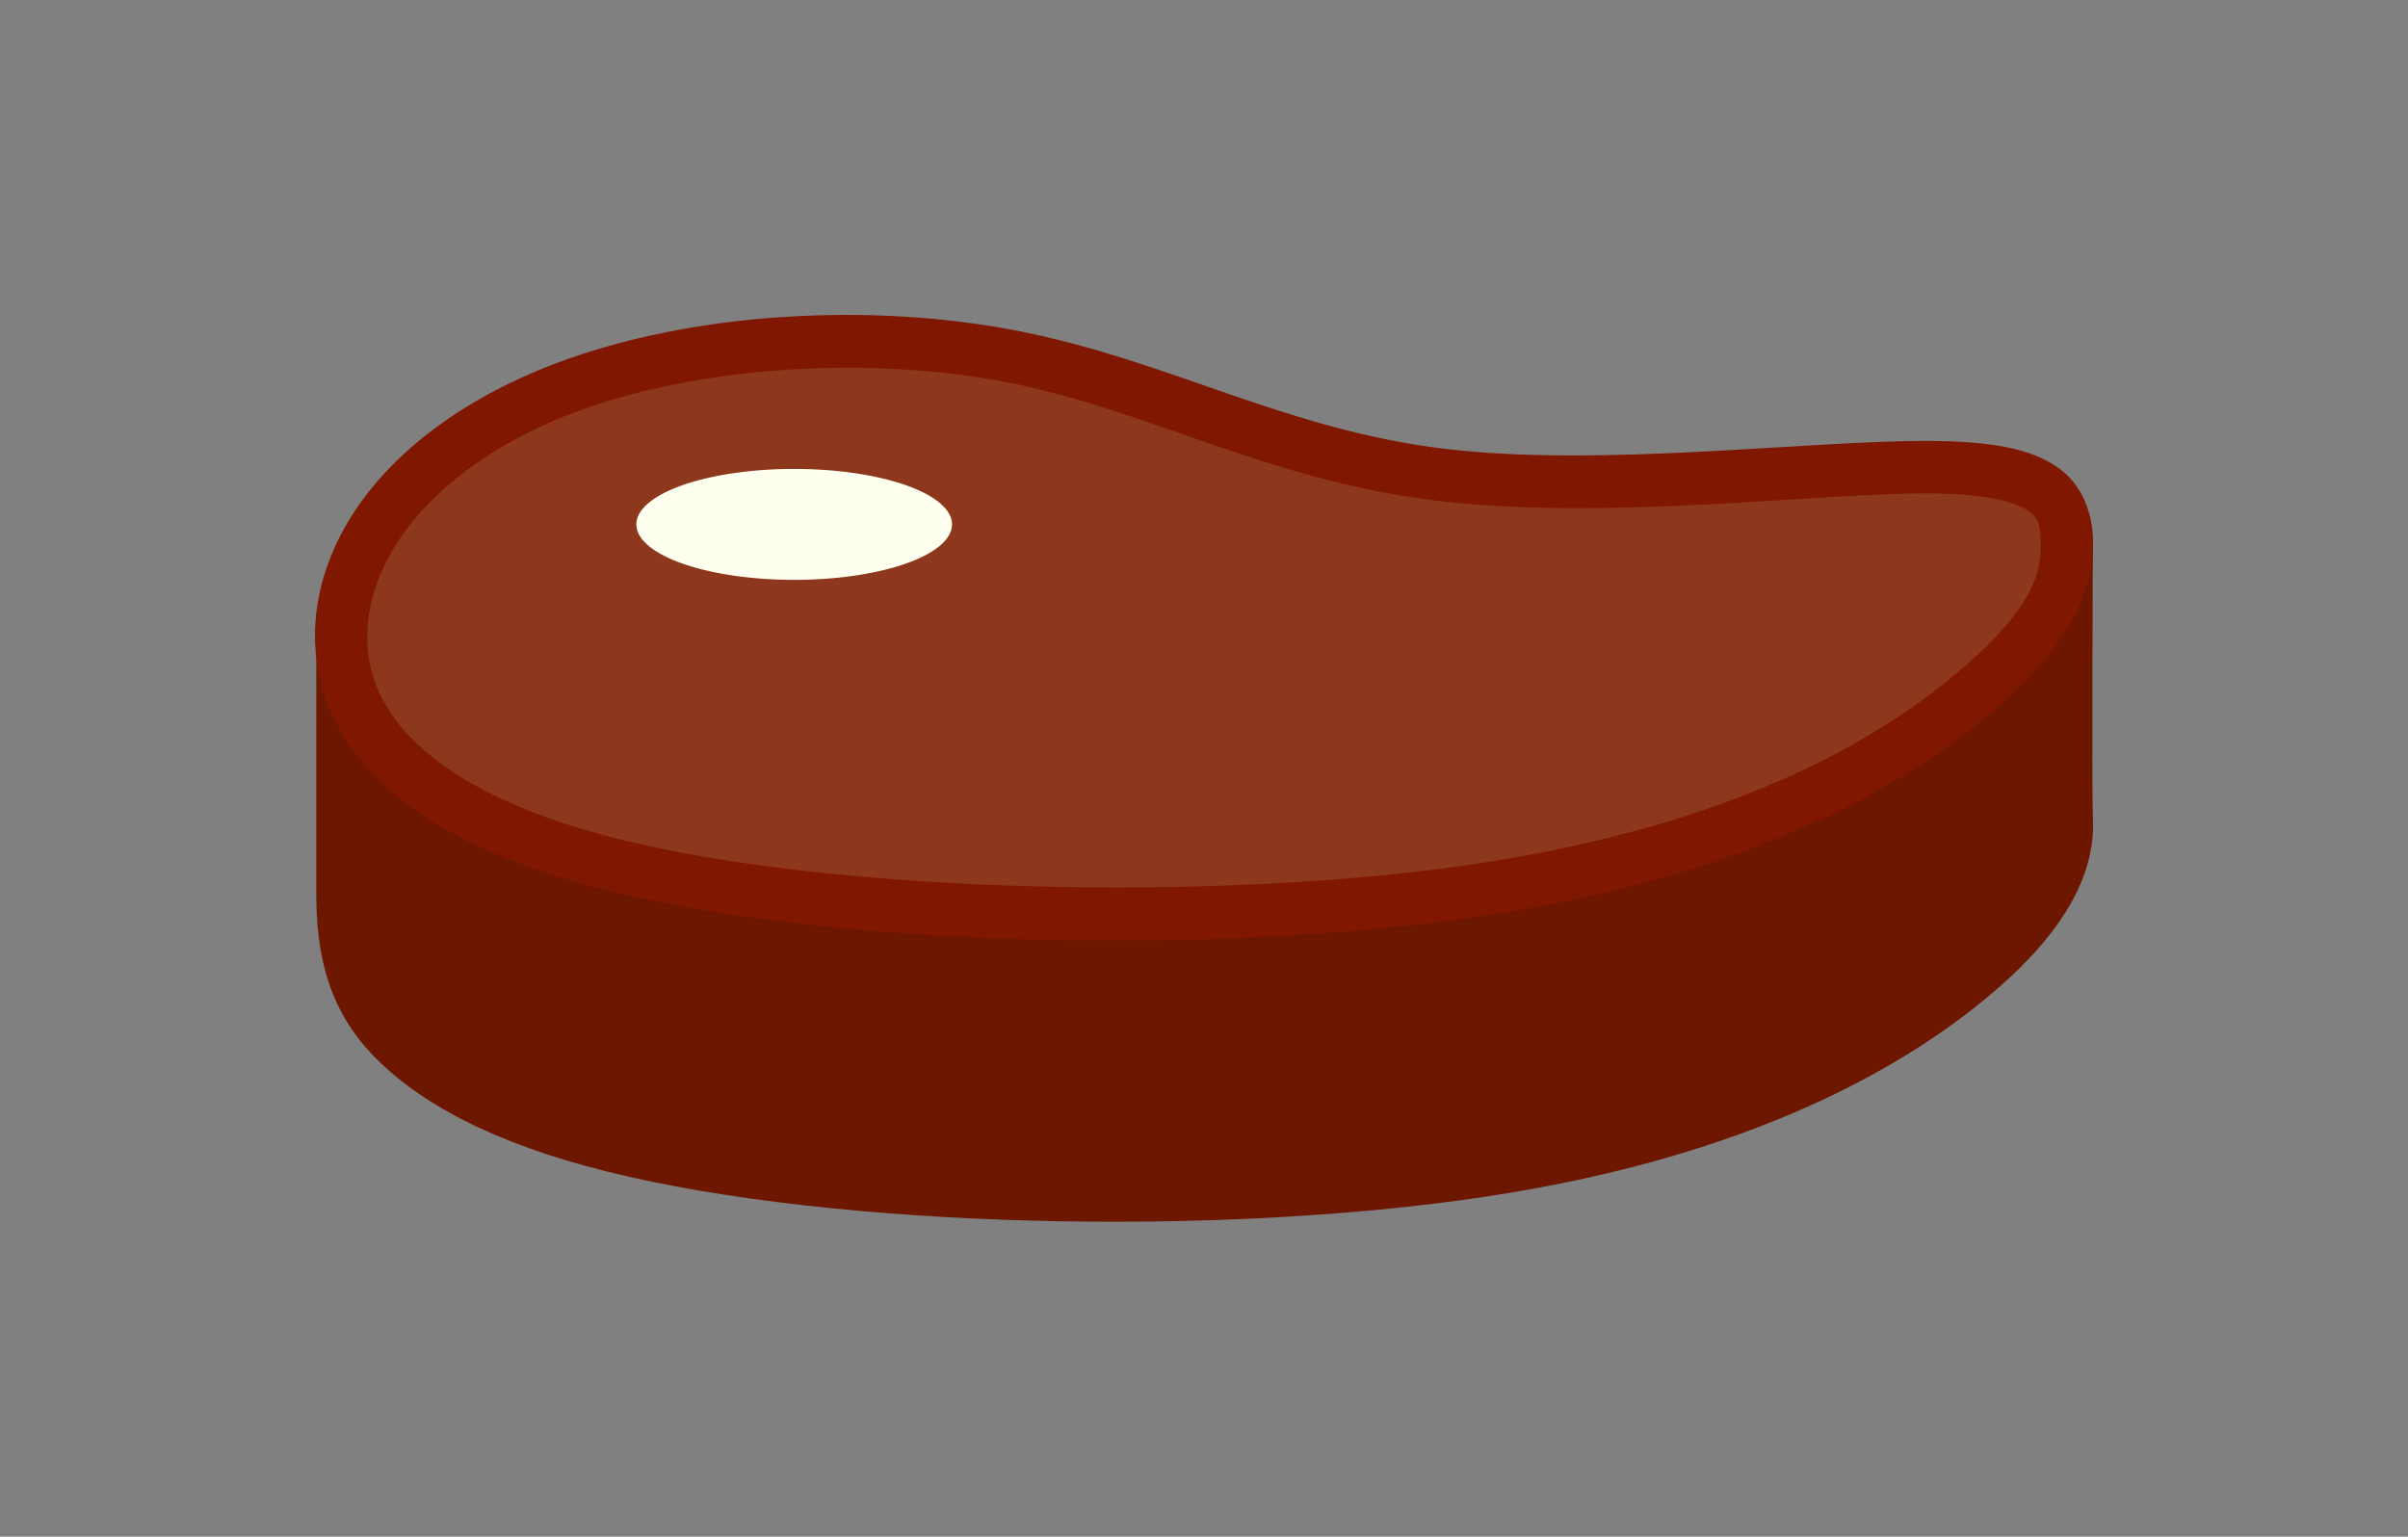 <?xml version="1.0" encoding="UTF-8" standalone="no"?>
<!-- Created with Inkscape (http://www.inkscape.org/) -->

<svg
   width="45.875mm"
   height="29.28mm"
   viewBox="0 0 45.875 29.28"
   version="1.1"
   id="svg4094"
   inkscape:version="1.1 (c68e22c387, 2021-05-23)"
   sodipodi:docname="cooked-steak.svg"
   xmlns:inkscape="http://www.inkscape.org/namespaces/inkscape"
   xmlns:sodipodi="http://sodipodi.sourceforge.net/DTD/sodipodi-0.dtd"
   xmlns="http://www.w3.org/2000/svg"
   xmlns:svg="http://www.w3.org/2000/svg">
  <rect x="0" y="0" width="45.875" height="29.28" fill="#808080" stroke="none"/>
  <sodipodi:namedview
     id="namedview4096"
     pagecolor="#ffffff"
     bordercolor="#666666"
     borderopacity="1.0"
     inkscape:pageshadow="2"
     inkscape:pageopacity="0.0"
     inkscape:pagecheckerboard="0"
     inkscape:document-units="mm"
     showgrid="false"
     fit-margin-top="6"
     lock-margins="true"
     fit-margin-left="6"
     fit-margin-right="6"
     fit-margin-bottom="6"
     inkscape:zoom="0.62003367"
     inkscape:cx="39.513983"
     inkscape:cy="101.60739"
     inkscape:window-width="1920"
     inkscape:window-height="1047"
     inkscape:window-x="-9"
     inkscape:window-y="-9"
     inkscape:window-maximized="1"
     inkscape:current-layer="layer1" />
  <defs
     id="defs4091" />
  <g
     inkscape:label="Layer 1"
     inkscape:groupmode="layer"
     id="layer1"
     transform="translate(-94.838,-121.485)">
    <g
       id="g883"
       transform="translate(13.27,20.857)"
       inkscape:label="Cooked Steak"
       style="display:inline">
      <path
         style="color:#000000;fill:#6e1700;fill-opacity:1;-inkscape-stroke:none"
         d="m 87.594,112.307 -5e-5,5.357 c -1e-5,1.025 0.174,2.121 1.059,3.051 0.884,0.93 2.321,1.699 4.486,2.238 4.331,1.078 11.588,1.25 16.711,0.48 5.123,-0.769 8.046,-2.508 9.652,-3.865 1.607,-1.357 1.983,-2.479 1.938,-3.359 -0.023,-0.44 -4.5e-4,-5.359 -4.5e-4,-5.359 0,0 -21.496,6.431 -33.845,1.457 z"
         id="path875"
         sodipodi:nodetypes="csssssscc" />
      <path
         style="color:#000000;fill:#8d371c;fill-opacity:1;-inkscape-stroke:none"
         d="m 92.346,108.015 c 2.46,-0.926 5.793,-1.133 8.56,-0.582 2.767,0.55 4.967,1.858 8.094,2.239 3.126,0.382 7.178,-0.162 9.372,-0.142 2.194,0.02 2.531,0.602 2.569,1.346 0.039,0.744 -0.22,1.65 -1.761,2.951 -1.54,1.301 -4.362,2.997 -9.404,3.754 -5.042,0.757 -12.304,0.576 -16.517,-0.472 -4.213,-1.048 -5.378,-2.964 -5.168,-4.744 0.21,-1.78 1.796,-3.424 4.256,-4.349 z"
         id="path877" />
      <path
         style="color:#000000;fill:#801700;fill-opacity:1;-inkscape-stroke:none"
         d="m 96.479,106.668 c -1.528,0.101 -3.021,0.394 -4.309,0.879 -2.576,0.969 -4.336,2.725 -4.576,4.76 -0.12,1.018 0.174,2.119 1.059,3.049 0.884,0.93 2.321,1.699 4.486,2.238 4.331,1.078 11.588,1.252 16.711,0.482 5.123,-0.769 8.046,-2.51 9.652,-3.867 1.607,-1.357 1.983,-2.479 1.938,-3.359 -0.023,-0.44 -0.193,-1 -0.699,-1.336 -0.506,-0.336 -1.224,-0.474 -2.365,-0.484 -2.282,-0.02 -6.297,0.515 -9.314,0.146 -3.018,-0.369 -5.191,-1.664 -8.057,-2.234 -1.433,-0.285 -2.997,-0.375 -4.525,-0.273 z m 0.064,1.006 c 1.445,-0.096 2.932,-0.015 4.266,0.25 2.668,0.531 4.895,1.849 8.129,2.244 3.234,0.395 7.324,-0.157 9.43,-0.139 1.053,0.009 1.6,0.172 1.82,0.318 0.22,0.146 0.238,0.251 0.254,0.555 0.032,0.608 -0.11,1.298 -1.584,2.543 -1.474,1.245 -4.196,2.896 -9.156,3.641 -4.961,0.745 -12.226,0.556 -16.322,-0.463 -2.048,-0.51 -3.303,-1.222 -4.002,-1.957 -0.699,-0.735 -0.881,-1.48 -0.791,-2.242 0.18,-1.525 1.592,-3.06 3.936,-3.941 1.172,-0.441 2.576,-0.713 4.021,-0.809 z"
         id="path879" />
      <path
         id="path881"
         style="opacity:1;fill:#fffff0;fill-opacity:1;stroke-width:0.353;stroke-linecap:round;stroke-linejoin:round"
         d="m 99.705,110.62 a 3.007,1.057 0 0 1 -3.007,1.057 3.007,1.057 0 0 1 -3.007,-1.057 3.007,1.057 0 0 1 3.007,-1.057 3.007,1.057 0 0 1 3.007,1.057 z" />
    </g>
  </g>
</svg>
